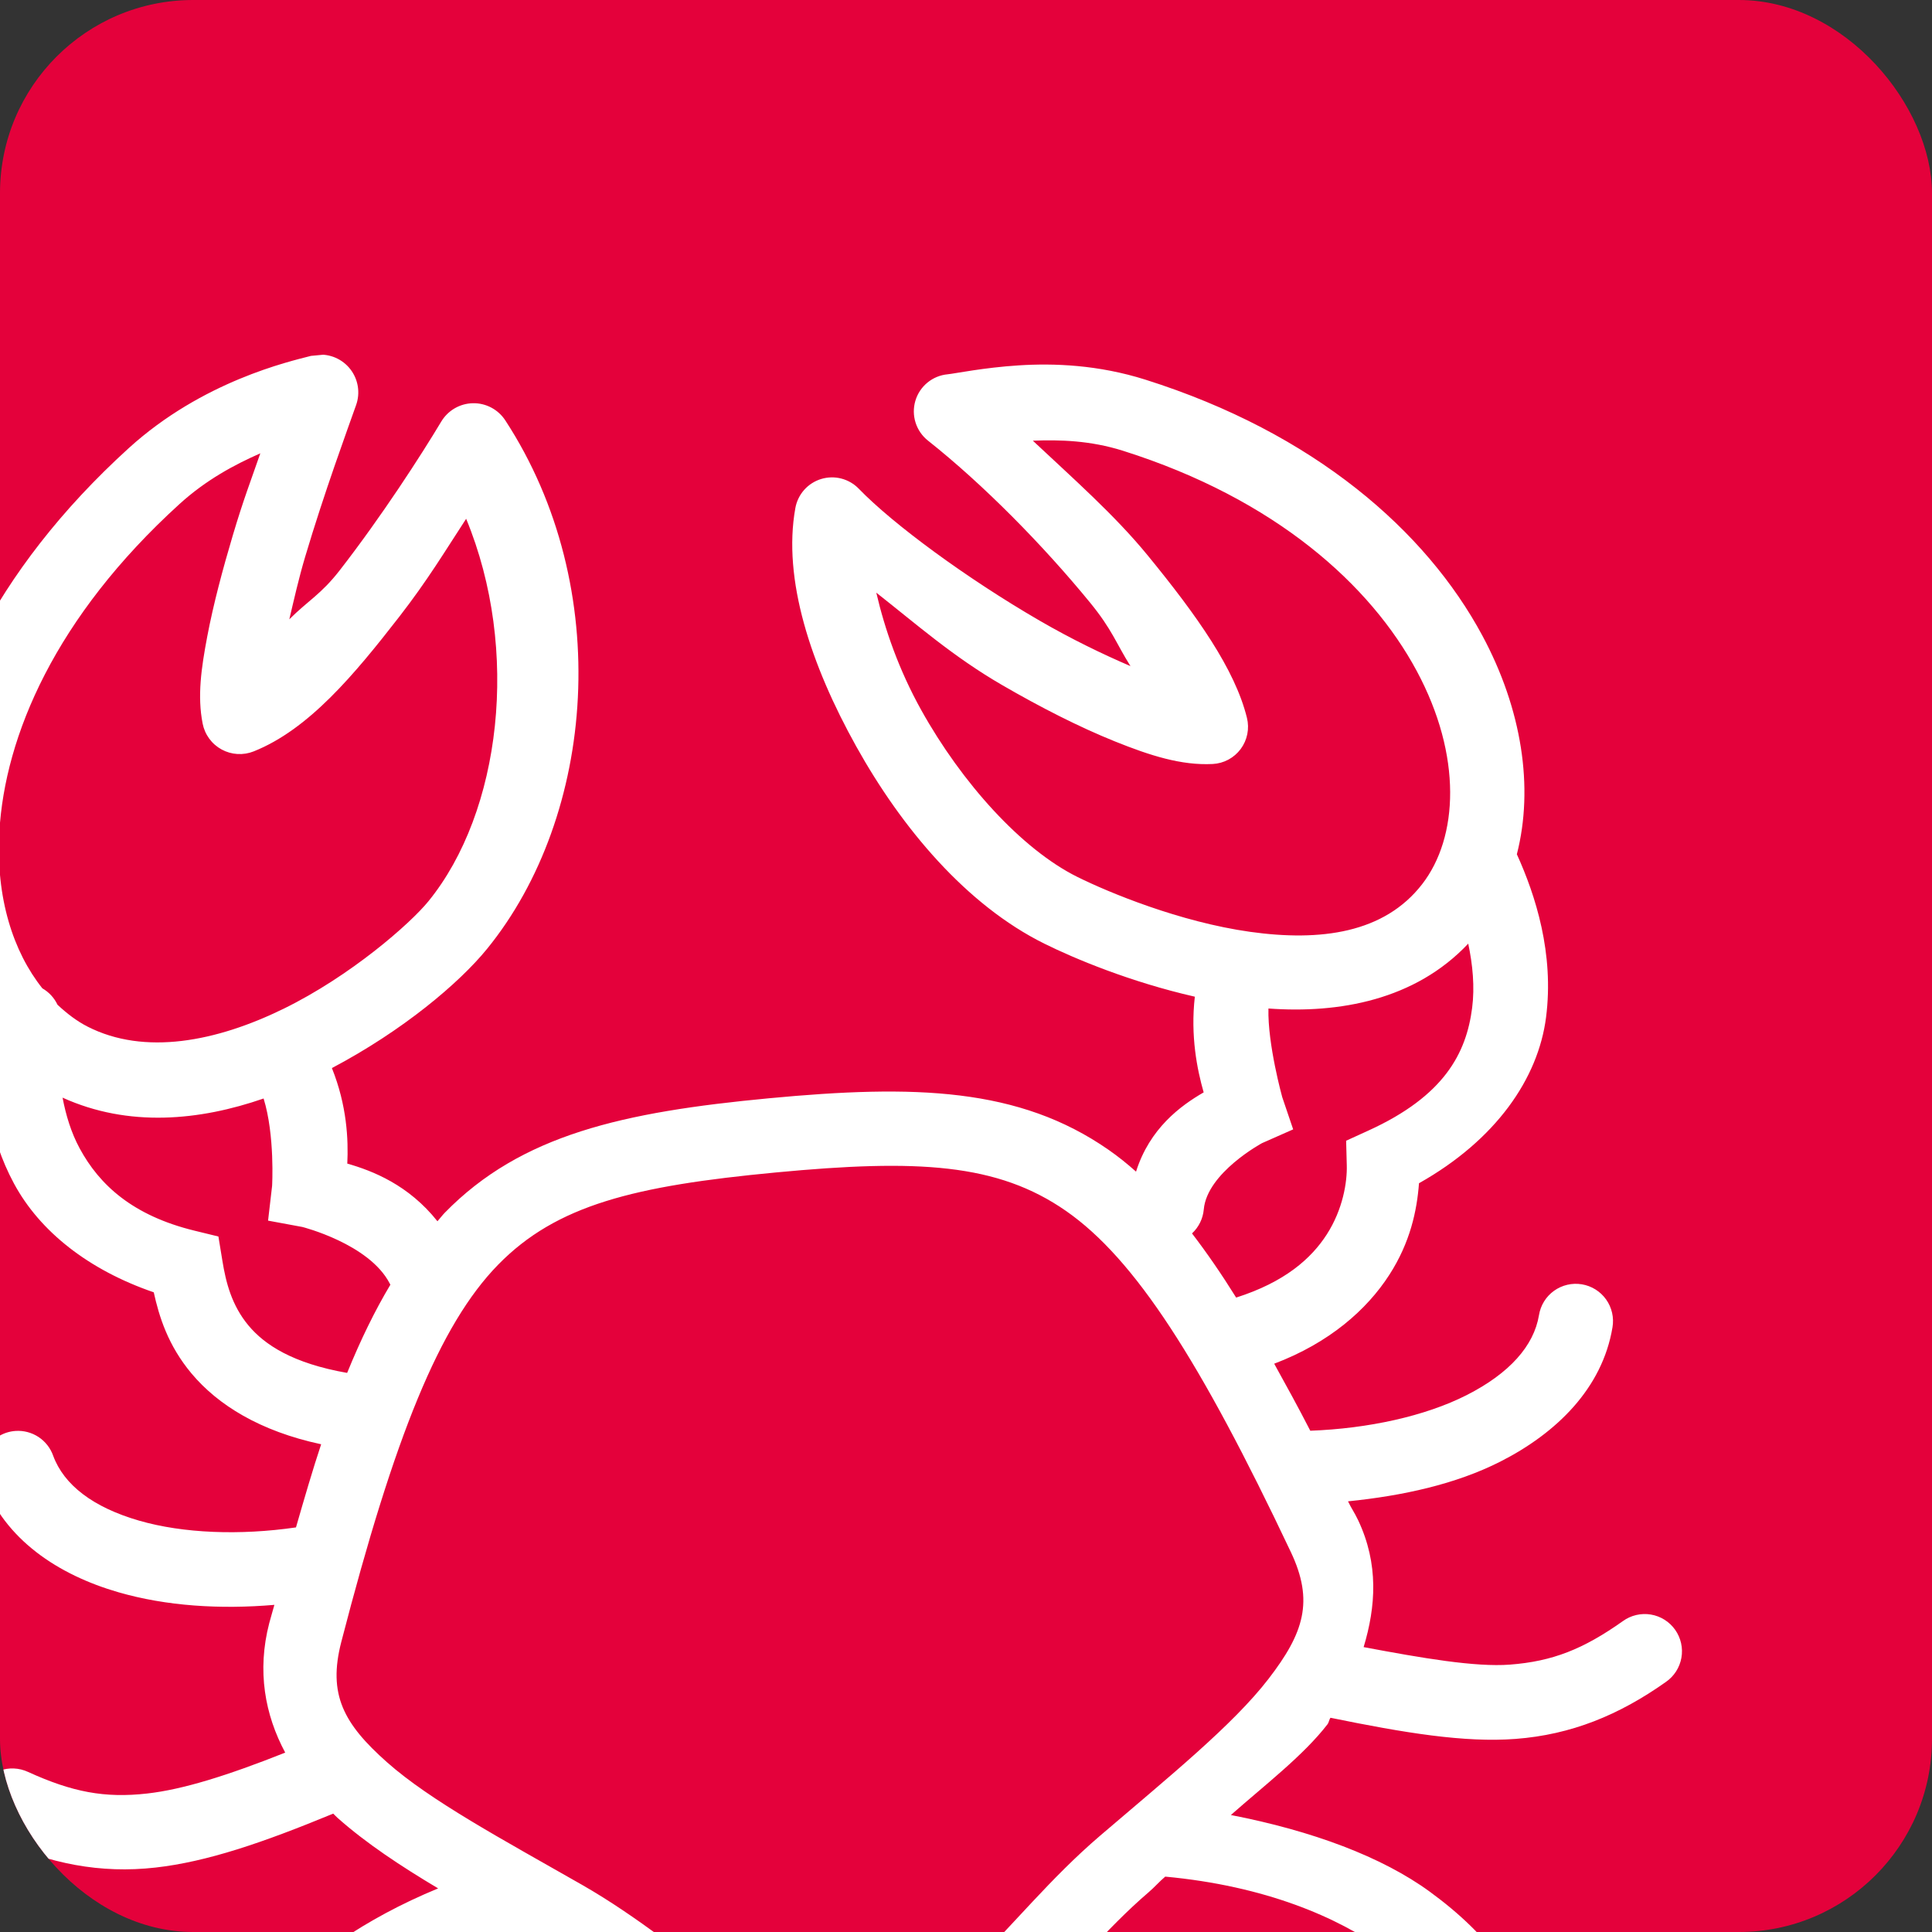 <svg width="250" height="250" viewBox="0 0 250 250" fill="none" xmlns="http://www.w3.org/2000/svg">
<rect x="0" y="0" width="250" height="250" fill="#333333" stroke="none"/>
<g clip-path="url(#clip0_1_13)">
<rect width="250" height="250" rx="25" fill="#E4013B"/>
<g clip-path="url(#clip1_1_13)">
<g clip-path="url(#clip2_1_13)">
<path d="M41.026 45.91C40.762 45.935 40.501 45.982 40.245 46.05C37.435 46.777 26.198 49.317 16.656 57.993C-0.962 74.008 -8.969 91.718 -9.838 107.098C-10.441 117.784 -7.496 127.403 -1.918 134.245C-2.359 140.392 -1.468 147.059 1.808 153.145C5.149 159.35 11.463 164.332 19.896 167.225C20.586 170.345 21.724 174.078 24.786 177.732C28.189 181.793 33.623 185.191 41.557 186.888C40.475 190.124 39.376 193.913 38.3 197.645C31.061 198.7 23.705 198.42 18.011 196.774C12.039 195.049 8.272 192.149 6.88 188.371C6.53 187.378 5.865 186.526 4.985 185.947C4.105 185.367 3.06 185.092 2.009 185.163C1.256 185.213 0.525 185.44 -0.125 185.825C-0.774 186.21 -1.324 186.742 -1.731 187.379C-2.137 188.015 -2.388 188.738 -2.464 189.49C-2.539 190.241 -2.437 191 -2.166 191.704C0.604 199.22 7.545 203.79 15.331 206.039C21.52 207.828 28.488 208.268 35.504 207.668C35.279 208.521 35.066 209.162 34.839 210.038C33.238 216.221 34.276 221.881 36.906 226.788C29.374 229.78 23.652 231.559 19.052 232.079C13.548 232.702 9.351 231.893 3.64 229.291C3.062 229.021 2.437 228.867 1.8 228.84C1.163 228.812 0.526 228.912 -0.072 229.132C-0.671 229.352 -1.219 229.689 -1.687 230.123C-2.154 230.556 -2.531 231.079 -2.795 231.659C-3.059 232.24 -3.205 232.867 -3.226 233.504C-3.246 234.142 -3.139 234.777 -2.912 235.373C-2.685 235.969 -2.341 236.513 -1.902 236.976C-1.463 237.438 -0.936 237.809 -0.353 238.066C6.433 241.157 12.974 242.47 20.138 241.66C26.785 240.908 33.945 238.471 43.118 234.682C43.315 234.865 43.49 235.065 43.691 235.243C47.405 238.536 51.866 241.476 56.695 244.358C47.116 248.308 39.85 253.538 34.742 259.001C28.11 266.097 24.756 273.292 25.377 279.849C25.428 280.486 25.605 281.106 25.898 281.674C26.191 282.241 26.594 282.745 27.083 283.156C27.572 283.566 28.138 283.876 28.748 284.065C29.358 284.255 30 284.322 30.636 284.262C31.271 284.202 31.889 284.016 32.453 283.715C33.016 283.414 33.514 283.004 33.918 282.509C34.321 282.014 34.623 281.444 34.804 280.831C34.985 280.219 35.043 279.576 34.974 278.941C34.798 277.087 36.461 271.284 41.786 265.588C47.004 260.006 55.449 254.275 67.762 250.687C68.714 251.224 69.567 251.718 70.531 252.269C76.873 255.892 82.628 260.843 89.039 264.995C95.45 269.148 102.883 272.518 111.751 271.679C120.619 270.84 127.288 266.136 132.807 260.855C138.326 255.575 143.051 249.633 148.601 244.884C149.437 244.169 149.953 243.534 150.781 242.834C163.644 244.028 173.131 248.051 179.333 252.578C185.631 257.175 188.353 262.562 188.528 264.417C188.58 265.054 188.757 265.674 189.05 266.242C189.343 266.809 189.745 267.313 190.235 267.724C190.724 268.134 191.29 268.443 191.9 268.633C192.51 268.823 193.151 268.89 193.787 268.83C194.423 268.77 195.041 268.584 195.604 268.283C196.168 267.982 196.666 267.572 197.069 267.077C197.473 266.582 197.774 266.012 197.956 265.399C198.137 264.787 198.195 264.144 198.126 263.509C197.505 256.952 192.863 250.513 185.017 244.787C178.814 240.26 169.81 236.909 159.275 234.863C163.613 231.027 168.661 227.164 171.772 223.128C171.968 222.873 171.976 222.537 172.165 222.278C181.731 224.235 189.512 225.517 196.111 225.015C203.299 224.468 209.479 221.952 215.565 217.643C216.089 217.281 216.537 216.818 216.882 216.282C217.227 215.745 217.462 215.145 217.573 214.517C217.684 213.89 217.67 213.246 217.531 212.623C217.392 212.001 217.13 211.413 216.762 210.892C216.394 210.371 215.926 209.929 215.385 209.59C214.845 209.252 214.243 209.024 213.613 208.92C212.984 208.816 212.341 208.837 211.72 208.984C211.099 209.13 210.514 209.398 209.998 209.773C204.876 213.399 200.905 214.98 195.381 215.401C190.903 215.742 184.05 214.562 176.453 213.135C178.033 207.892 178.429 202.39 175.741 196.711C175.262 195.698 174.902 195.251 174.433 194.272C181.488 193.556 188.37 192.062 194.154 189.125C201.38 185.456 207.341 179.665 208.653 171.763C208.761 171.137 208.744 170.496 208.603 169.876C208.462 169.256 208.2 168.67 207.832 168.152C207.464 167.634 206.997 167.194 206.458 166.857C205.919 166.52 205.318 166.293 204.691 166.189C204.064 166.085 203.423 166.106 202.804 166.251C202.185 166.396 201.601 166.661 201.085 167.033C200.57 167.404 200.132 167.874 199.799 168.415C199.465 168.956 199.242 169.558 199.142 170.186C198.483 174.158 195.327 177.712 189.785 180.527C184.4 183.261 177.002 184.861 169.55 185.136C167.956 182.027 166.423 179.255 164.881 176.462C172.008 173.764 176.867 169.489 179.791 164.943C182.482 160.757 183.351 156.671 183.617 153.111C193.583 147.501 199.037 139.56 200.056 131.66C201.123 123.387 198.694 115.851 196.281 110.542C198.49 101.919 196.95 91.796 191.806 82.229C184.538 68.712 170.084 56.03 148.203 49.124C142.09 47.196 136.391 46.99 131.839 47.278C127.287 47.565 123.524 48.348 122.625 48.433C121.666 48.522 120.755 48.896 120.011 49.507C119.266 50.118 118.722 50.938 118.448 51.862C118.174 52.785 118.183 53.77 118.474 54.688C118.765 55.606 119.324 56.416 120.079 57.014C127.282 62.721 134.992 70.575 141.028 77.944C143.916 81.47 144.394 83.186 146.281 86.194C142.633 84.627 138.642 82.697 134.509 80.301C125.132 74.865 115.596 67.862 111.127 63.241C110.51 62.604 109.73 62.149 108.871 61.926C108.012 61.704 107.109 61.723 106.26 61.981C105.411 62.24 104.651 62.727 104.061 63.39C103.472 64.053 103.077 64.865 102.919 65.738C101.256 74.948 104.905 86.012 110.802 96.595C116.7 107.178 125.057 117.114 135.145 122.112C139.019 124.033 146.251 127.068 154.611 128.971C154.033 134.041 154.904 138.379 155.754 141.354C152.771 143.076 148.77 146.008 147.003 151.609C145.848 150.581 144.676 149.64 143.475 148.804C131.858 140.708 118.341 140.335 99.496 142.117C80.651 143.9 67.444 146.801 57.551 156.931C57.218 157.272 56.929 157.678 56.605 158.032C52.875 153.327 48.218 151.504 44.94 150.569C45.089 147.478 44.899 143.063 42.948 138.209C52.114 133.369 59.402 127.234 63.021 122.788C77.042 105.57 79.554 76.096 65.384 54.395C64.931 53.701 64.309 53.133 63.577 52.745C62.844 52.356 62.025 52.161 61.196 52.177C60.367 52.193 59.556 52.42 58.838 52.836C58.121 53.252 57.522 53.844 57.096 54.555C54.478 58.921 49.434 66.752 43.957 73.802C41.538 76.917 39.852 77.722 37.436 80.14C38.065 77.491 38.646 74.879 39.481 72.07C41.989 63.639 44.983 55.524 46.084 52.401C46.357 51.628 46.431 50.799 46.299 49.99C46.168 49.181 45.834 48.418 45.331 47.772C44.827 47.125 44.169 46.616 43.416 46.29C42.664 45.965 41.842 45.834 41.026 45.91ZM33.684 58.661C32.408 62.34 31.506 64.632 30.121 69.286C28.809 73.696 27.602 78.219 26.819 82.355C26.035 86.49 25.525 90.08 26.221 93.626C26.358 94.332 26.65 94.999 27.075 95.579C27.499 96.159 28.047 96.638 28.678 96.982C29.31 97.326 30.009 97.526 30.727 97.569C31.445 97.611 32.163 97.495 32.831 97.228C39.965 94.379 45.837 87.309 51.673 79.796C55.329 75.089 57.606 71.287 60.319 67.13C67.347 84.112 64.832 105.089 55.44 116.621C53.062 119.543 45.367 126.289 36.69 130.536C28.013 134.783 18.703 136.615 11.31 132.833C9.923 132.124 8.645 131.137 7.44 130.012C7.019 129.121 6.336 128.38 5.481 127.89C1.727 123.181 -0.567 116.218 -0.084 107.651C0.618 95.227 7.172 79.817 23.231 65.219C26.682 62.081 30.353 60.13 33.684 58.661ZM133.65 57.026C137.158 56.891 141.073 56.994 145.3 58.325C165.119 64.581 177.379 75.763 183.311 86.796C189.244 97.829 188.709 108.369 184.023 114.416C179.113 120.755 170.883 121.857 161.76 120.578C152.637 119.299 143.436 115.469 139.425 113.481C132.16 109.881 124.43 101.253 119.219 91.903C116.292 86.651 114.486 81.394 113.392 76.691C118.599 80.779 123.295 84.948 129.672 88.645C134.661 91.537 139.671 94.088 144.262 95.936C148.853 97.784 152.874 99.065 156.926 98.861C157.635 98.824 158.327 98.631 158.953 98.295C159.579 97.959 160.123 97.489 160.546 96.919C160.969 96.349 161.261 95.692 161.4 94.996C161.54 94.299 161.524 93.581 161.354 92.891C159.813 86.629 154.935 79.71 148.488 71.839C144.221 66.629 138.819 61.88 133.65 57.026ZM189.989 122.107C190.565 124.83 190.845 127.693 190.493 130.428C189.737 136.285 186.891 141.816 177.09 146.286L174.189 147.61L174.273 150.798C174.331 152.95 173.781 156.474 171.686 159.733C169.684 162.846 166.259 165.902 159.958 167.906C158.059 164.858 156.169 162.115 154.246 159.605C155.12 158.794 155.662 157.688 155.768 156.501C156.192 151.753 163.306 147.921 163.306 147.921L167.336 146.14L165.921 141.971C165.921 141.971 164.013 135.116 164.136 130.5C173.273 131.164 183.1 129.416 189.989 122.107ZM8.095 142.035C16.66 145.916 25.841 145.009 34.11 142.146C35.591 146.917 35.209 153.465 35.209 153.465L34.688 157.949L39.124 158.769C39.124 158.769 47.752 160.944 50.413 166.05C50.446 166.114 50.481 166.177 50.516 166.239C48.515 169.581 46.672 173.358 44.92 177.653C37.863 176.416 34.239 174.007 32.172 171.539C29.958 168.898 29.224 165.888 28.778 163.151L28.263 160.004L25.165 159.247C17.188 157.3 12.864 153.345 10.293 148.569C9.202 146.544 8.529 144.309 8.095 142.035ZM100.404 151.715C118.709 149.983 129.069 150.512 137.963 156.71C146.857 162.908 155.286 176.002 167.035 200.834C170.045 207.196 168.728 211.301 164.143 217.249C159.558 223.198 151.374 229.824 142.338 237.553C135.876 243.081 130.973 249.264 126.135 253.893C121.297 258.522 116.885 261.511 110.843 262.082C104.802 262.653 99.908 260.546 94.288 256.906C88.668 253.266 82.692 248.112 75.308 243.893C64.983 237.996 55.702 233.021 50.083 228.038C44.464 223.054 42.401 219.27 44.165 212.456C51.049 185.861 56.873 171.419 64.447 163.664C72.022 155.908 82.099 153.446 100.404 151.715Z" fill="white"/>
</g>
</g>
</g>
<defs>
<clipPath id="clip0_1_13">
<rect width="250" height="250" rx="25" fill="white"/>
</clipPath>
<clipPath id="clip1_1_13">
<rect width="250" height="250" fill="white"/>
</clipPath>
<clipPath id="clip2_1_13">
<rect width="241" height="241" fill="white" transform="translate(-30 52.694) rotate(-5.403)"/>
</clipPath>
</defs>
</svg>
